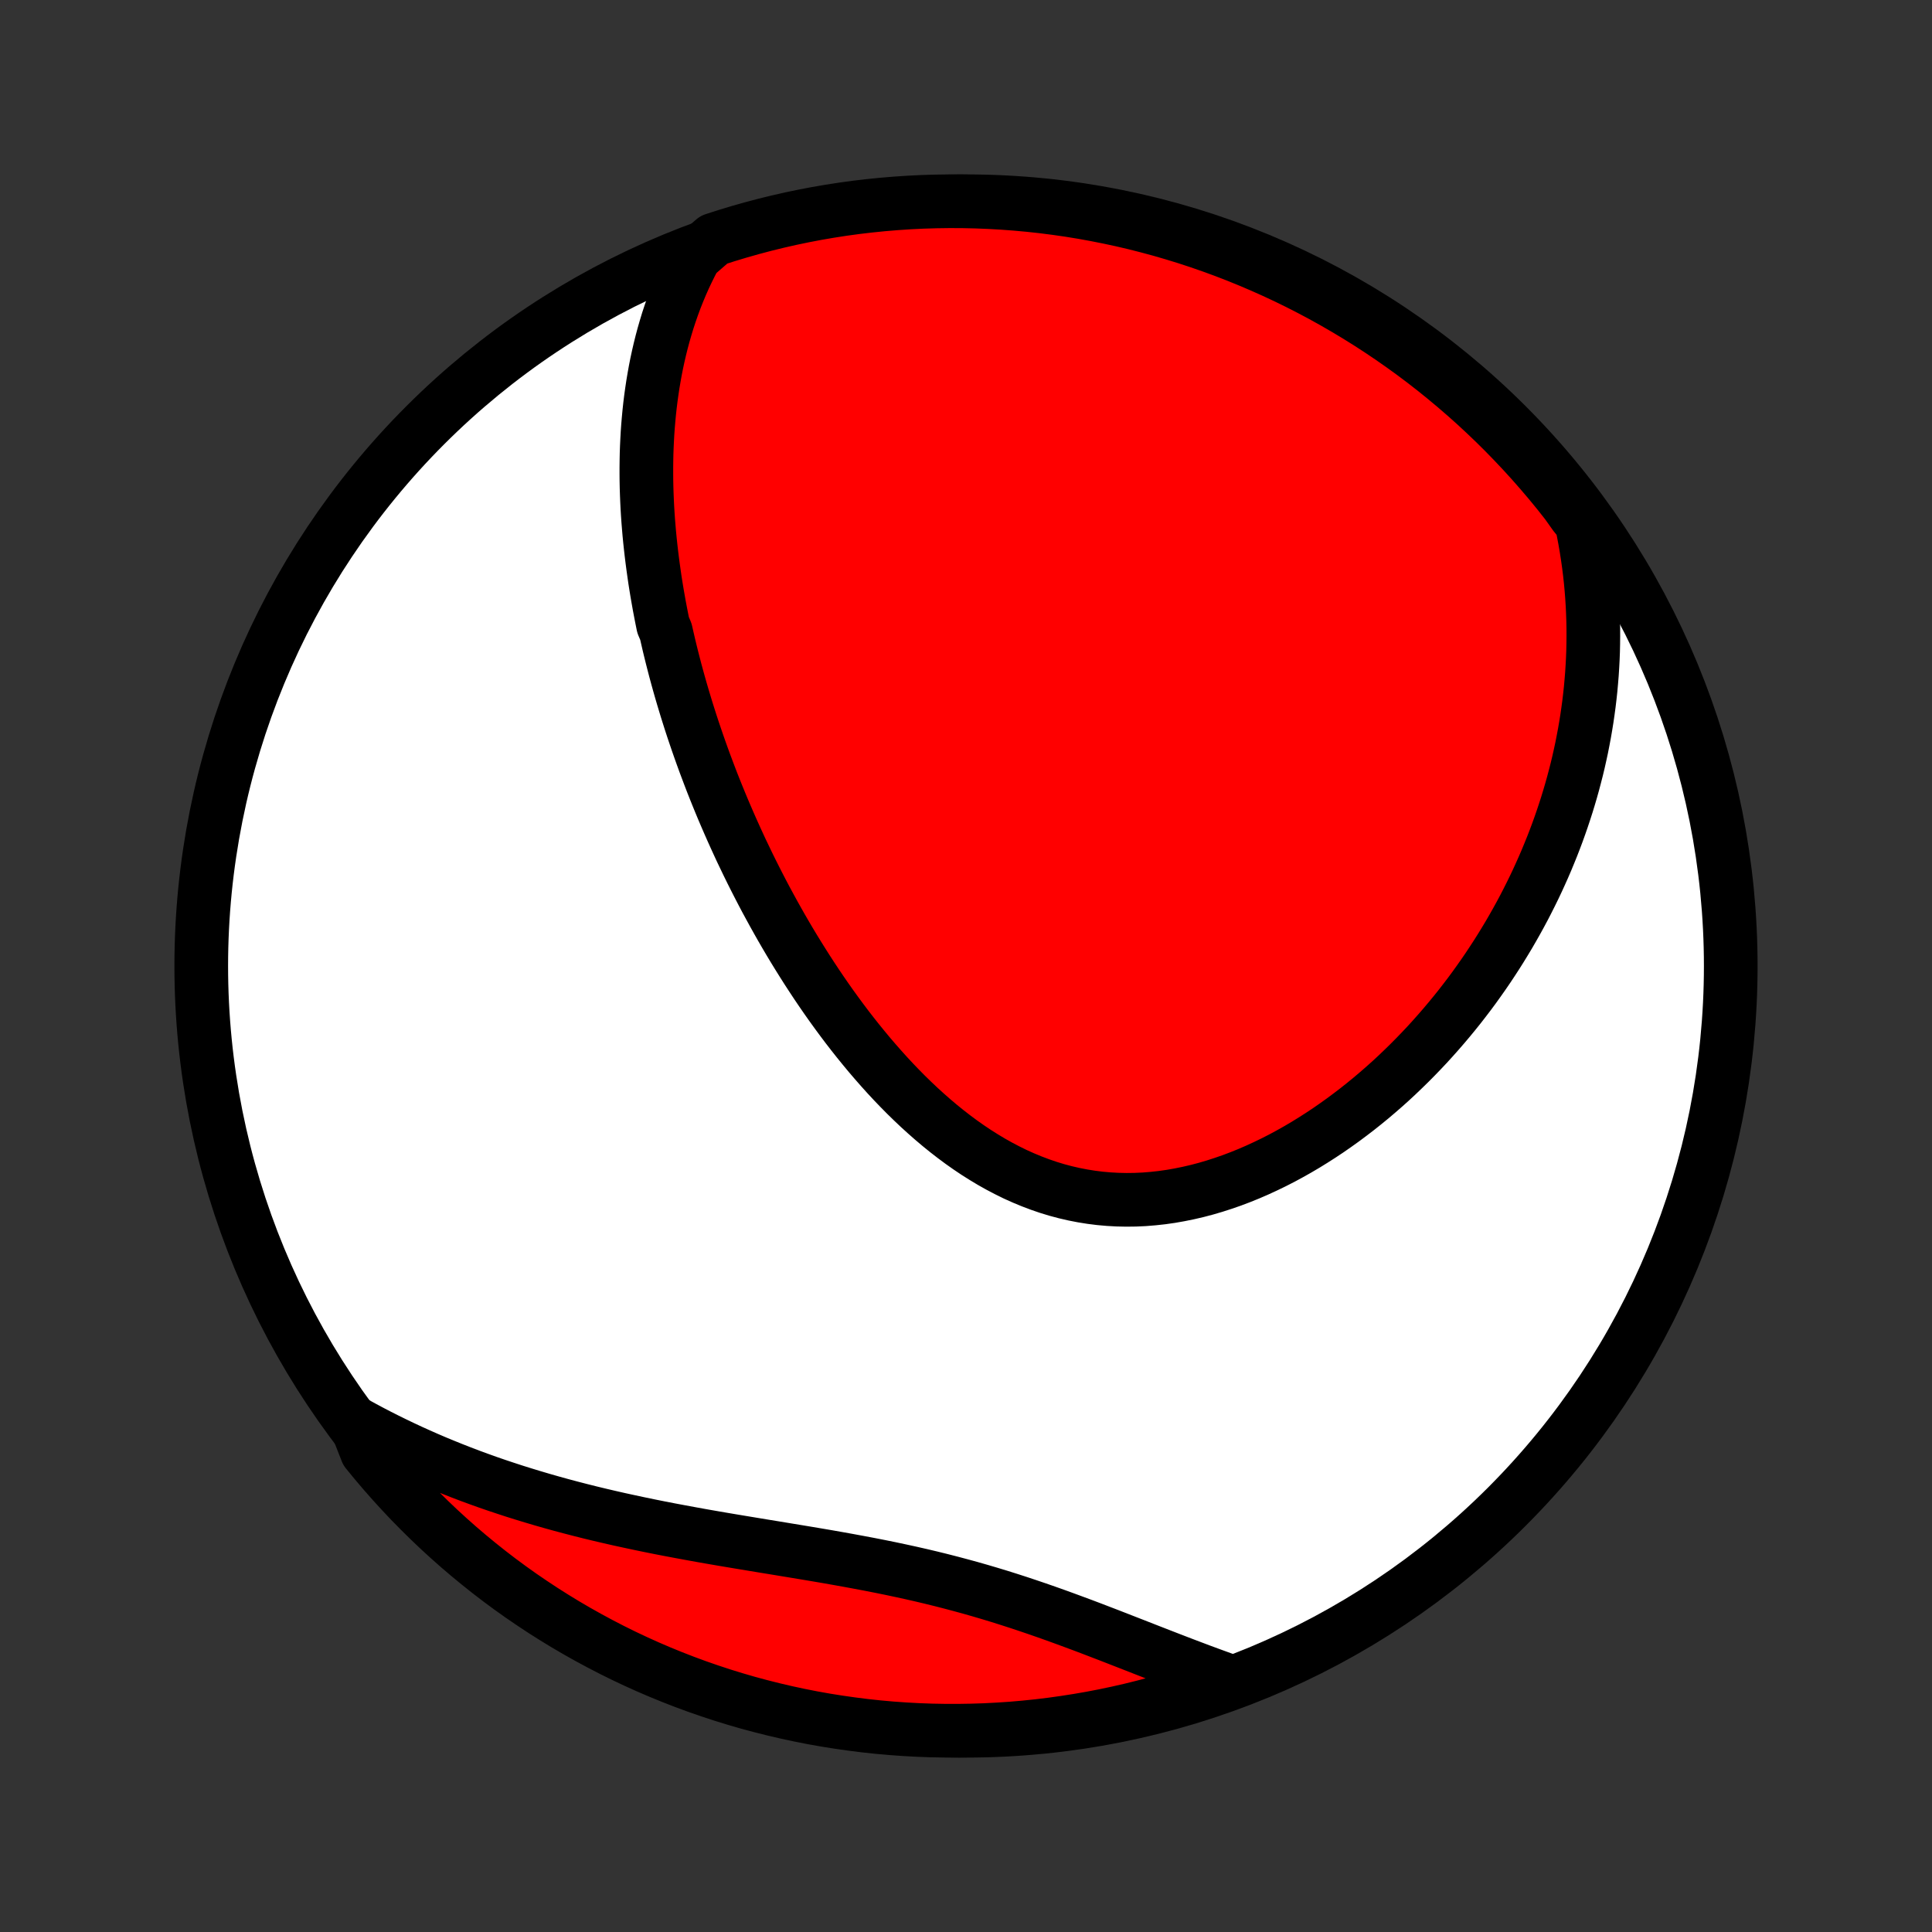 <?xml version="1.0" encoding="utf-8" standalone="no"?>
<!DOCTYPE svg PUBLIC "-//W3C//DTD SVG 1.1//EN"
  "http://www.w3.org/Graphics/SVG/1.1/DTD/svg11.dtd">
<!-- Created with matplotlib (http://matplotlib.org/) -->
<svg height="72pt" version="1.1" viewBox="0 0 72 72" width="72pt" xmlns="http://www.w3.org/2000/svg" xmlns:xlink="http://www.w3.org/1999/xlink">
 <rect x="0" y="0" width="72" height="72" fill="#333333" stroke="none"/>
 <defs>
  <style type="text/css">
*{stroke-linecap:butt;stroke-linejoin:round;}
  </style>
 </defs>
 <g id="figure_1">
  <g id="patch_1">
   <path d="
M0 72
L72 72
L72 0
L0 0
z
" style="fill:none;"/>
  </g>
  <g id="axes_1">
   <g id="PatchCollection_1">
    <defs>
     <path d="
M36 -7.5
C43.558 -7.5 50.808 -10.503 56.153 -15.848
C61.497 -21.192 64.5 -28.442 64.5 -36
C64.5 -43.558 61.497 -50.808 56.153 -56.153
C50.808 -61.497 43.558 -64.5 36 -64.5
C28.442 -64.5 21.192 -61.497 15.848 -56.153
C10.503 -50.808 7.5 -43.558 7.5 -36
C7.5 -28.442 10.503 -21.192 15.848 -15.848
C21.192 -10.503 28.442 -7.5 36 -7.5
z
" id="C0_0_a811fe30f3"/>
     <path d="
M25.905 -62.46
L25.763 -62.193
L25.63 -61.925
L25.503 -61.656
L25.384 -61.388
L25.272 -61.119
L25.166 -60.851
L25.067 -60.583
L24.974 -60.315
L24.886 -60.048
L24.805 -59.781
L24.728 -59.514
L24.657 -59.248
L24.591 -58.983
L24.53 -58.719
L24.473 -58.455
L24.421 -58.191
L24.374 -57.929
L24.33 -57.667
L24.291 -57.407
L24.255 -57.147
L24.223 -56.887
L24.195 -56.629
L24.171 -56.371
L24.149 -56.114
L24.131 -55.858
L24.117 -55.603
L24.105 -55.349
L24.096 -55.095
L24.091 -54.842
L24.088 -54.59
L24.088 -54.339
L24.09 -54.088
L24.095 -53.838
L24.103 -53.589
L24.113 -53.34
L24.125 -53.093
L24.14 -52.845
L24.157 -52.599
L24.177 -52.352
L24.198 -52.107
L24.222 -51.861
L24.248 -51.617
L24.276 -51.372
L24.306 -51.129
L24.338 -50.885
L24.372 -50.642
L24.407 -50.399
L24.445 -50.157
L24.485 -49.914
L24.527 -49.672
L24.57 -49.43
L24.616 -49.188
L24.663 -48.947
L24.712 -48.705
L24.815 -48.463
L24.87 -48.222
L24.926 -47.98
L24.984 -47.739
L25.044 -47.497
L25.106 -47.255
L25.169 -47.013
L25.235 -46.77
L25.302 -46.528
L25.371 -46.285
L25.442 -46.042
L25.515 -45.799
L25.589 -45.555
L25.666 -45.311
L25.744 -45.066
L25.824 -44.822
L25.907 -44.576
L25.991 -44.33
L26.077 -44.084
L26.165 -43.837
L26.255 -43.589
L26.348 -43.341
L26.442 -43.092
L26.538 -42.842
L26.637 -42.592
L26.738 -42.341
L26.841 -42.089
L26.946 -41.837
L27.054 -41.584
L27.164 -41.33
L27.276 -41.076
L27.391 -40.82
L27.508 -40.564
L27.627 -40.307
L27.75 -40.05
L27.874 -39.792
L28.002 -39.532
L28.132 -39.273
L28.265 -39.012
L28.4 -38.751
L28.538 -38.489
L28.68 -38.227
L28.824 -37.963
L28.971 -37.7
L29.121 -37.435
L29.274 -37.171
L29.43 -36.906
L29.59 -36.64
L29.753 -36.375
L29.919 -36.109
L30.088 -35.843
L30.261 -35.577
L30.437 -35.311
L30.617 -35.045
L30.8 -34.78
L30.987 -34.515
L31.178 -34.251
L31.372 -33.988
L31.57 -33.725
L31.772 -33.464
L31.978 -33.204
L32.188 -32.946
L32.401 -32.689
L32.619 -32.435
L32.841 -32.182
L33.066 -31.932
L33.296 -31.685
L33.53 -31.441
L33.768 -31.2
L34.011 -30.963
L34.257 -30.73
L34.508 -30.502
L34.763 -30.278
L35.022 -30.059
L35.285 -29.846
L35.552 -29.639
L35.824 -29.437
L36.099 -29.243
L36.379 -29.055
L36.663 -28.876
L36.951 -28.703
L37.242 -28.54
L37.538 -28.385
L37.836 -28.238
L38.139 -28.102
L38.445 -27.975
L38.754 -27.858
L39.066 -27.751
L39.381 -27.655
L39.699 -27.57
L40.019 -27.496
L40.342 -27.433
L40.666 -27.381
L40.993 -27.34
L41.32 -27.311
L41.649 -27.293
L41.979 -27.286
L42.31 -27.29
L42.641 -27.305
L42.972 -27.332
L43.302 -27.368
L43.633 -27.415
L43.962 -27.473
L44.291 -27.54
L44.618 -27.616
L44.944 -27.702
L45.267 -27.797
L45.589 -27.901
L45.909 -28.012
L46.226 -28.132
L46.54 -28.259
L46.852 -28.394
L47.16 -28.536
L47.466 -28.684
L47.768 -28.838
L48.066 -28.999
L48.361 -29.165
L48.653 -29.337
L48.94 -29.514
L49.223 -29.695
L49.503 -29.881
L49.778 -30.072
L50.049 -30.266
L50.316 -30.465
L50.579 -30.666
L50.838 -30.872
L51.092 -31.08
L51.342 -31.292
L51.588 -31.506
L51.83 -31.723
L52.067 -31.943
L52.299 -32.165
L52.528 -32.389
L52.752 -32.615
L52.972 -32.843
L53.188 -33.072
L53.399 -33.304
L53.606 -33.537
L53.809 -33.771
L54.008 -34.007
L54.203 -34.244
L54.394 -34.482
L54.58 -34.722
L54.763 -34.962
L54.942 -35.204
L55.116 -35.447
L55.287 -35.69
L55.454 -35.934
L55.617 -36.18
L55.777 -36.426
L55.932 -36.672
L56.084 -36.92
L56.233 -37.168
L56.377 -37.417
L56.518 -37.666
L56.656 -37.917
L56.79 -38.167
L56.92 -38.419
L57.047 -38.671
L57.171 -38.924
L57.291 -39.177
L57.407 -39.431
L57.521 -39.686
L57.631 -39.941
L57.737 -40.198
L57.841 -40.454
L57.941 -40.712
L58.038 -40.97
L58.131 -41.229
L58.221 -41.488
L58.308 -41.749
L58.392 -42.01
L58.472 -42.272
L58.549 -42.534
L58.623 -42.798
L58.693 -43.063
L58.761 -43.328
L58.825 -43.594
L58.885 -43.862
L58.943 -44.13
L58.996 -44.4
L59.047 -44.67
L59.094 -44.942
L59.138 -45.215
L59.178 -45.489
L59.215 -45.764
L59.248 -46.04
L59.278 -46.318
L59.303 -46.597
L59.326 -46.877
L59.344 -47.159
L59.359 -47.442
L59.37 -47.727
L59.376 -48.013
L59.379 -48.301
L59.378 -48.59
L59.372 -48.881
L59.362 -49.173
L59.348 -49.468
L59.329 -49.764
L59.306 -50.061
L59.278 -50.361
L59.245 -50.662
L59.207 -50.965
L59.164 -51.27
L59.116 -51.577
L59.063 -51.885
L59.004 -52.196
L58.94 -52.508
L58.685 -52.823
L58.38 -53.252
L58.069 -53.646
L57.751 -54.034
L57.426 -54.416
L57.095 -54.793
L56.757 -55.164
L56.413 -55.529
L56.063 -55.889
L55.707 -56.242
L55.344 -56.589
L54.976 -56.93
L54.602 -57.264
L54.222 -57.592
L53.837 -57.913
L53.447 -58.228
L53.051 -58.536
L52.65 -58.837
L52.243 -59.131
L51.832 -59.418
L51.416 -59.698
L50.995 -59.971
L50.57 -60.236
L50.14 -60.494
L49.706 -60.745
L49.268 -60.988
L48.826 -61.223
L48.38 -61.451
L47.93 -61.671
L47.476 -61.883
L47.019 -62.087
L46.559 -62.283
L46.095 -62.472
L45.629 -62.652
L45.159 -62.824
L44.687 -62.988
L44.212 -63.144
L43.734 -63.291
L43.254 -63.431
L42.772 -63.561
L42.288 -63.684
L41.802 -63.798
L41.314 -63.903
L40.824 -64
L40.334 -64.089
L39.841 -64.169
L39.348 -64.24
L38.853 -64.303
L38.358 -64.357
L37.862 -64.402
L37.365 -64.439
L36.868 -64.467
L36.371 -64.487
L35.874 -64.498
L35.376 -64.5
L34.879 -64.493
L34.382 -64.478
L33.886 -64.454
L33.39 -64.421
L32.895 -64.38
L32.401 -64.33
L31.908 -64.272
L31.417 -64.205
L30.927 -64.129
L30.438 -64.045
L29.951 -63.952
L29.466 -63.851
L28.983 -63.741
L28.502 -63.623
L28.023 -63.496
L27.547 -63.361
L27.073 -63.218
L26.602 -63.066
z
" id="C0_1_f6a9d1349d"/>
     <path d="
M13.257 -18.956
L13.542 -18.8
L13.83 -18.646
L14.121 -18.495
L14.414 -18.347
L14.711 -18.201
L15.01 -18.058
L15.312 -17.917
L15.618 -17.779
L15.926 -17.643
L16.237 -17.51
L16.552 -17.38
L16.869 -17.252
L17.19 -17.126
L17.513 -17.003
L17.84 -16.883
L18.169 -16.765
L18.502 -16.65
L18.838 -16.538
L19.177 -16.427
L19.519 -16.32
L19.864 -16.215
L20.212 -16.112
L20.562 -16.012
L20.916 -15.914
L21.273 -15.819
L21.632 -15.726
L21.994 -15.635
L22.359 -15.547
L22.727 -15.461
L23.097 -15.377
L23.469 -15.296
L23.844 -15.216
L24.221 -15.138
L24.6 -15.062
L24.982 -14.988
L25.365 -14.916
L25.75 -14.845
L26.136 -14.775
L26.524 -14.707
L26.913 -14.64
L27.304 -14.574
L27.695 -14.509
L28.087 -14.444
L28.48 -14.379
L28.873 -14.315
L29.266 -14.25
L29.66 -14.185
L30.053 -14.12
L30.445 -14.054
L30.838 -13.987
L31.229 -13.918
L31.619 -13.848
L32.008 -13.776
L32.396 -13.703
L32.782 -13.627
L33.167 -13.549
L33.549 -13.468
L33.93 -13.385
L34.309 -13.299
L34.685 -13.21
L35.059 -13.118
L35.43 -13.023
L35.799 -12.925
L36.165 -12.825
L36.529 -12.721
L36.889 -12.615
L37.248 -12.506
L37.603 -12.394
L37.956 -12.28
L38.305 -12.164
L38.652 -12.046
L38.997 -11.926
L39.338 -11.805
L39.677 -11.682
L40.013 -11.558
L40.347 -11.434
L40.678 -11.309
L41.006 -11.183
L41.332 -11.058
L41.655 -10.932
L41.976 -10.807
L42.294 -10.683
L42.61 -10.559
L42.923 -10.437
L43.234 -10.316
L43.543 -10.196
L43.849 -10.078
L44.154 -9.961
L44.456 -9.847
L44.755 -9.734
L45.053 -9.624
L45.349 -9.516
L45.642 -9.41
L45.472 -9.306
L45.001 -9.12
L44.528 -8.959
L44.052 -8.806
L43.574 -8.661
L43.093 -8.525
L42.61 -8.397
L42.126 -8.277
L41.639 -8.166
L41.15 -8.063
L40.66 -7.969
L40.169 -7.884
L39.676 -7.807
L39.182 -7.738
L38.688 -7.678
L38.192 -7.627
L37.696 -7.584
L37.199 -7.551
L36.702 -7.525
L36.205 -7.509
L35.707 -7.501
L35.21 -7.502
L34.713 -7.511
L34.216 -7.529
L33.72 -7.556
L33.224 -7.591
L32.73 -7.635
L32.236 -7.688
L31.744 -7.75
L31.253 -7.82
L30.763 -7.898
L30.275 -7.985
L29.788 -8.081
L29.304 -8.185
L28.822 -8.298
L28.341 -8.419
L27.863 -8.548
L27.388 -8.686
L26.915 -8.832
L26.445 -8.987
L25.978 -9.149
L25.514 -9.32
L25.053 -9.499
L24.595 -9.686
L24.141 -9.881
L23.691 -10.084
L23.244 -10.295
L22.801 -10.514
L22.362 -10.741
L21.928 -10.975
L21.497 -11.217
L21.071 -11.466
L20.65 -11.723
L20.233 -11.987
L19.821 -12.259
L19.414 -12.537
L19.012 -12.823
L18.615 -13.116
L18.224 -13.416
L17.838 -13.723
L17.457 -14.037
L17.082 -14.357
L16.713 -14.684
L16.35 -15.017
L15.993 -15.357
L15.642 -15.703
L15.296 -16.055
L14.958 -16.414
L14.626 -16.778
L14.3 -17.148
L13.981 -17.524
L13.668 -17.906
z
" id="C0_2_ed87a34334"/>
    </defs>
    <g clip-path="url(#p1bffca34e9)">
     <use style="fill:#ffffff;stroke:#000000;stroke-width:2.0;" x="0.0" xlink:href="#C0_0_a811fe30f3" y="72.0"/>
    </g>
    <g clip-path="url(#p1bffca34e9)">
     <use style="fill:#ff0000;stroke:#000000;stroke-width:2.0;" x="0.0" xlink:href="#C0_1_f6a9d1349d" y="72.0"/>
    </g>
    <g clip-path="url(#p1bffca34e9)">
     <use style="fill:#ff0000;stroke:#000000;stroke-width:2.0;" x="0.0" xlink:href="#C0_2_ed87a34334" y="72.0"/>
    </g>
   </g>
  </g>
 </g>
 <defs>
  <clipPath id="p1bffca34e9">
   <rect height="72.0" width="72.0" x="0.0" y="0.0"/>
  </clipPath>
 </defs>
</svg>
